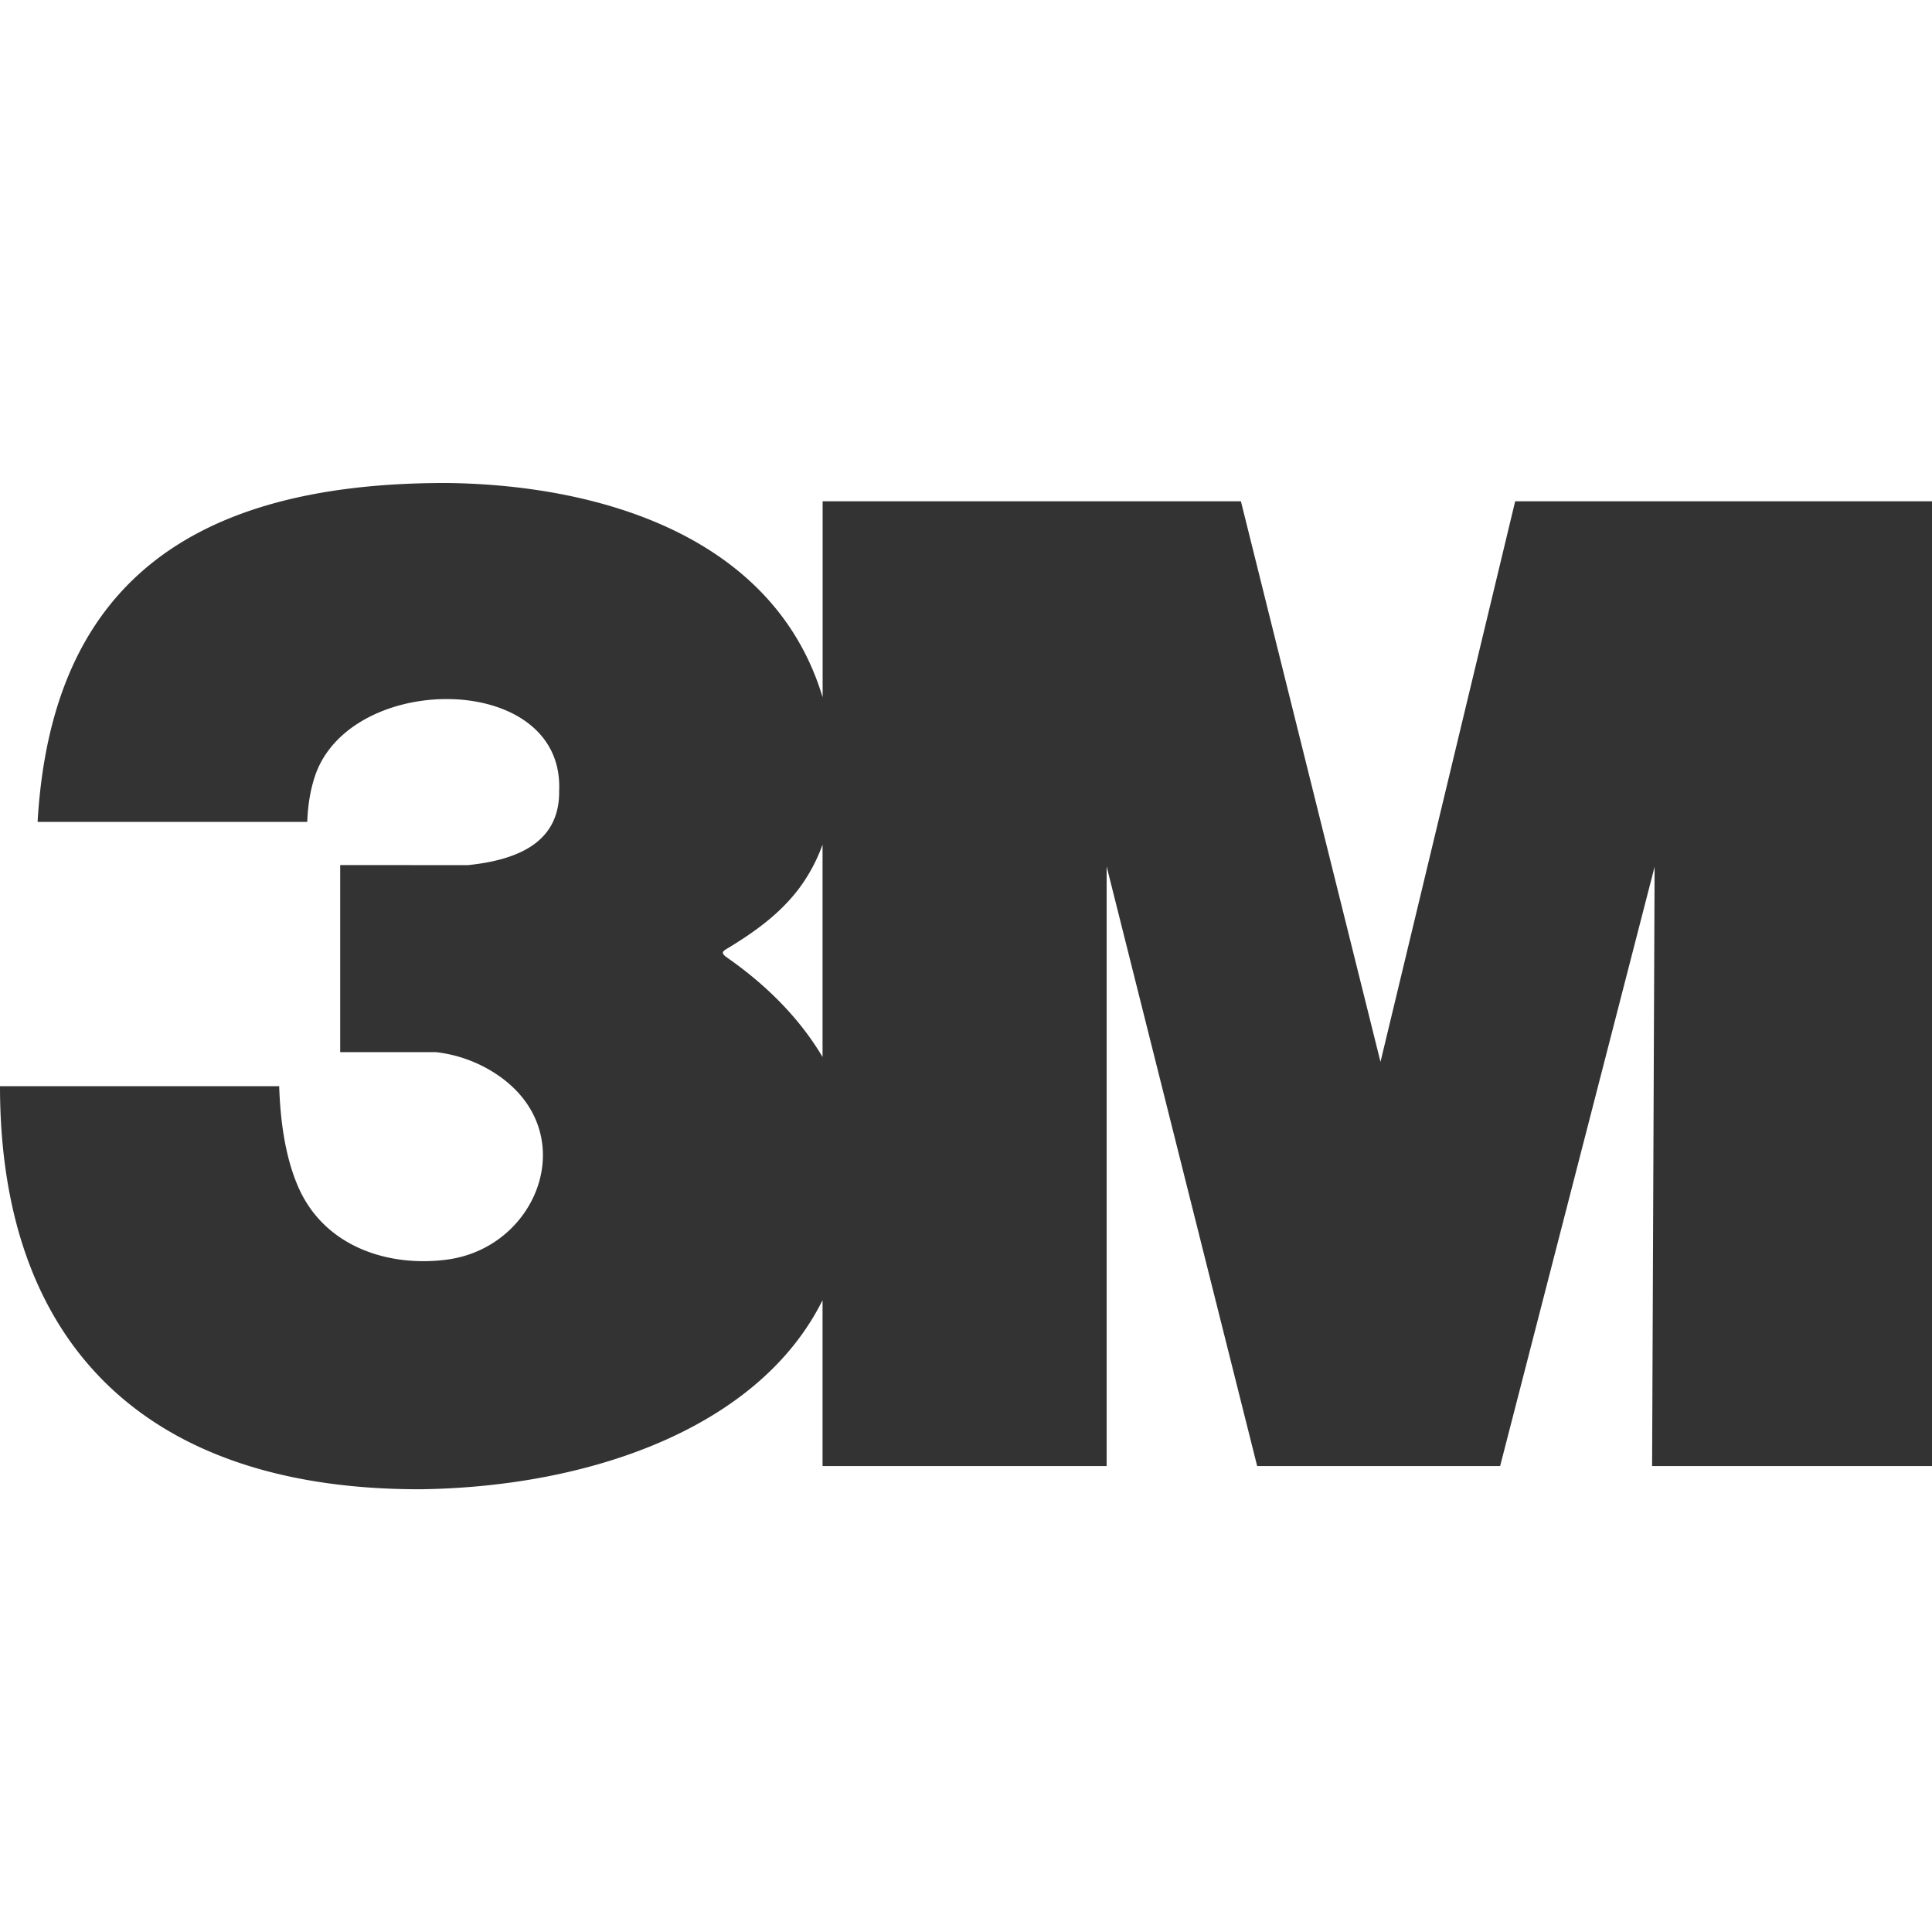 <svg xmlns="http://www.w3.org/2000/svg" viewBox="0 0 24 24" id="3-m"><path fill="#333
" d="M.467 10.21h3.35c.007-.209.039-.4.096-.57.206-.611.899-.936 1.571-.955.762-.022 1.496.348 1.462 1.137.008.593-.432.853-1.134.925l-1.586-.001v2.324h1.188c.252.028.495.114.703.242 1.137.7.595 2.181-.562 2.335-.717.096-1.525-.15-1.853-.909-.169-.391-.221-.856-.234-1.245H0c0 3.22 1.831 5.015 5.229 5.007 2.069-.028 4.135-.74 4.951-2.275l.038-.073v2.06h3.529v-7.449l1.87 7.449h3.018l1.919-7.444-.031 7.444H24V6.227h-5.178l-1.673 6.964-1.734-6.964h-5.196v2.435C9.614 6.653 7.44 6.023 5.556 6 2.158 5.993.628 7.452.467 10.21zm9.751 2.92c-.265-.445-.653-.864-1.198-1.243-.051-.04-.056-.062.001-.096.36-.216.671-.444.904-.753a2.08 2.08 0 0 0 .293-.547v2.639z"></path></svg>